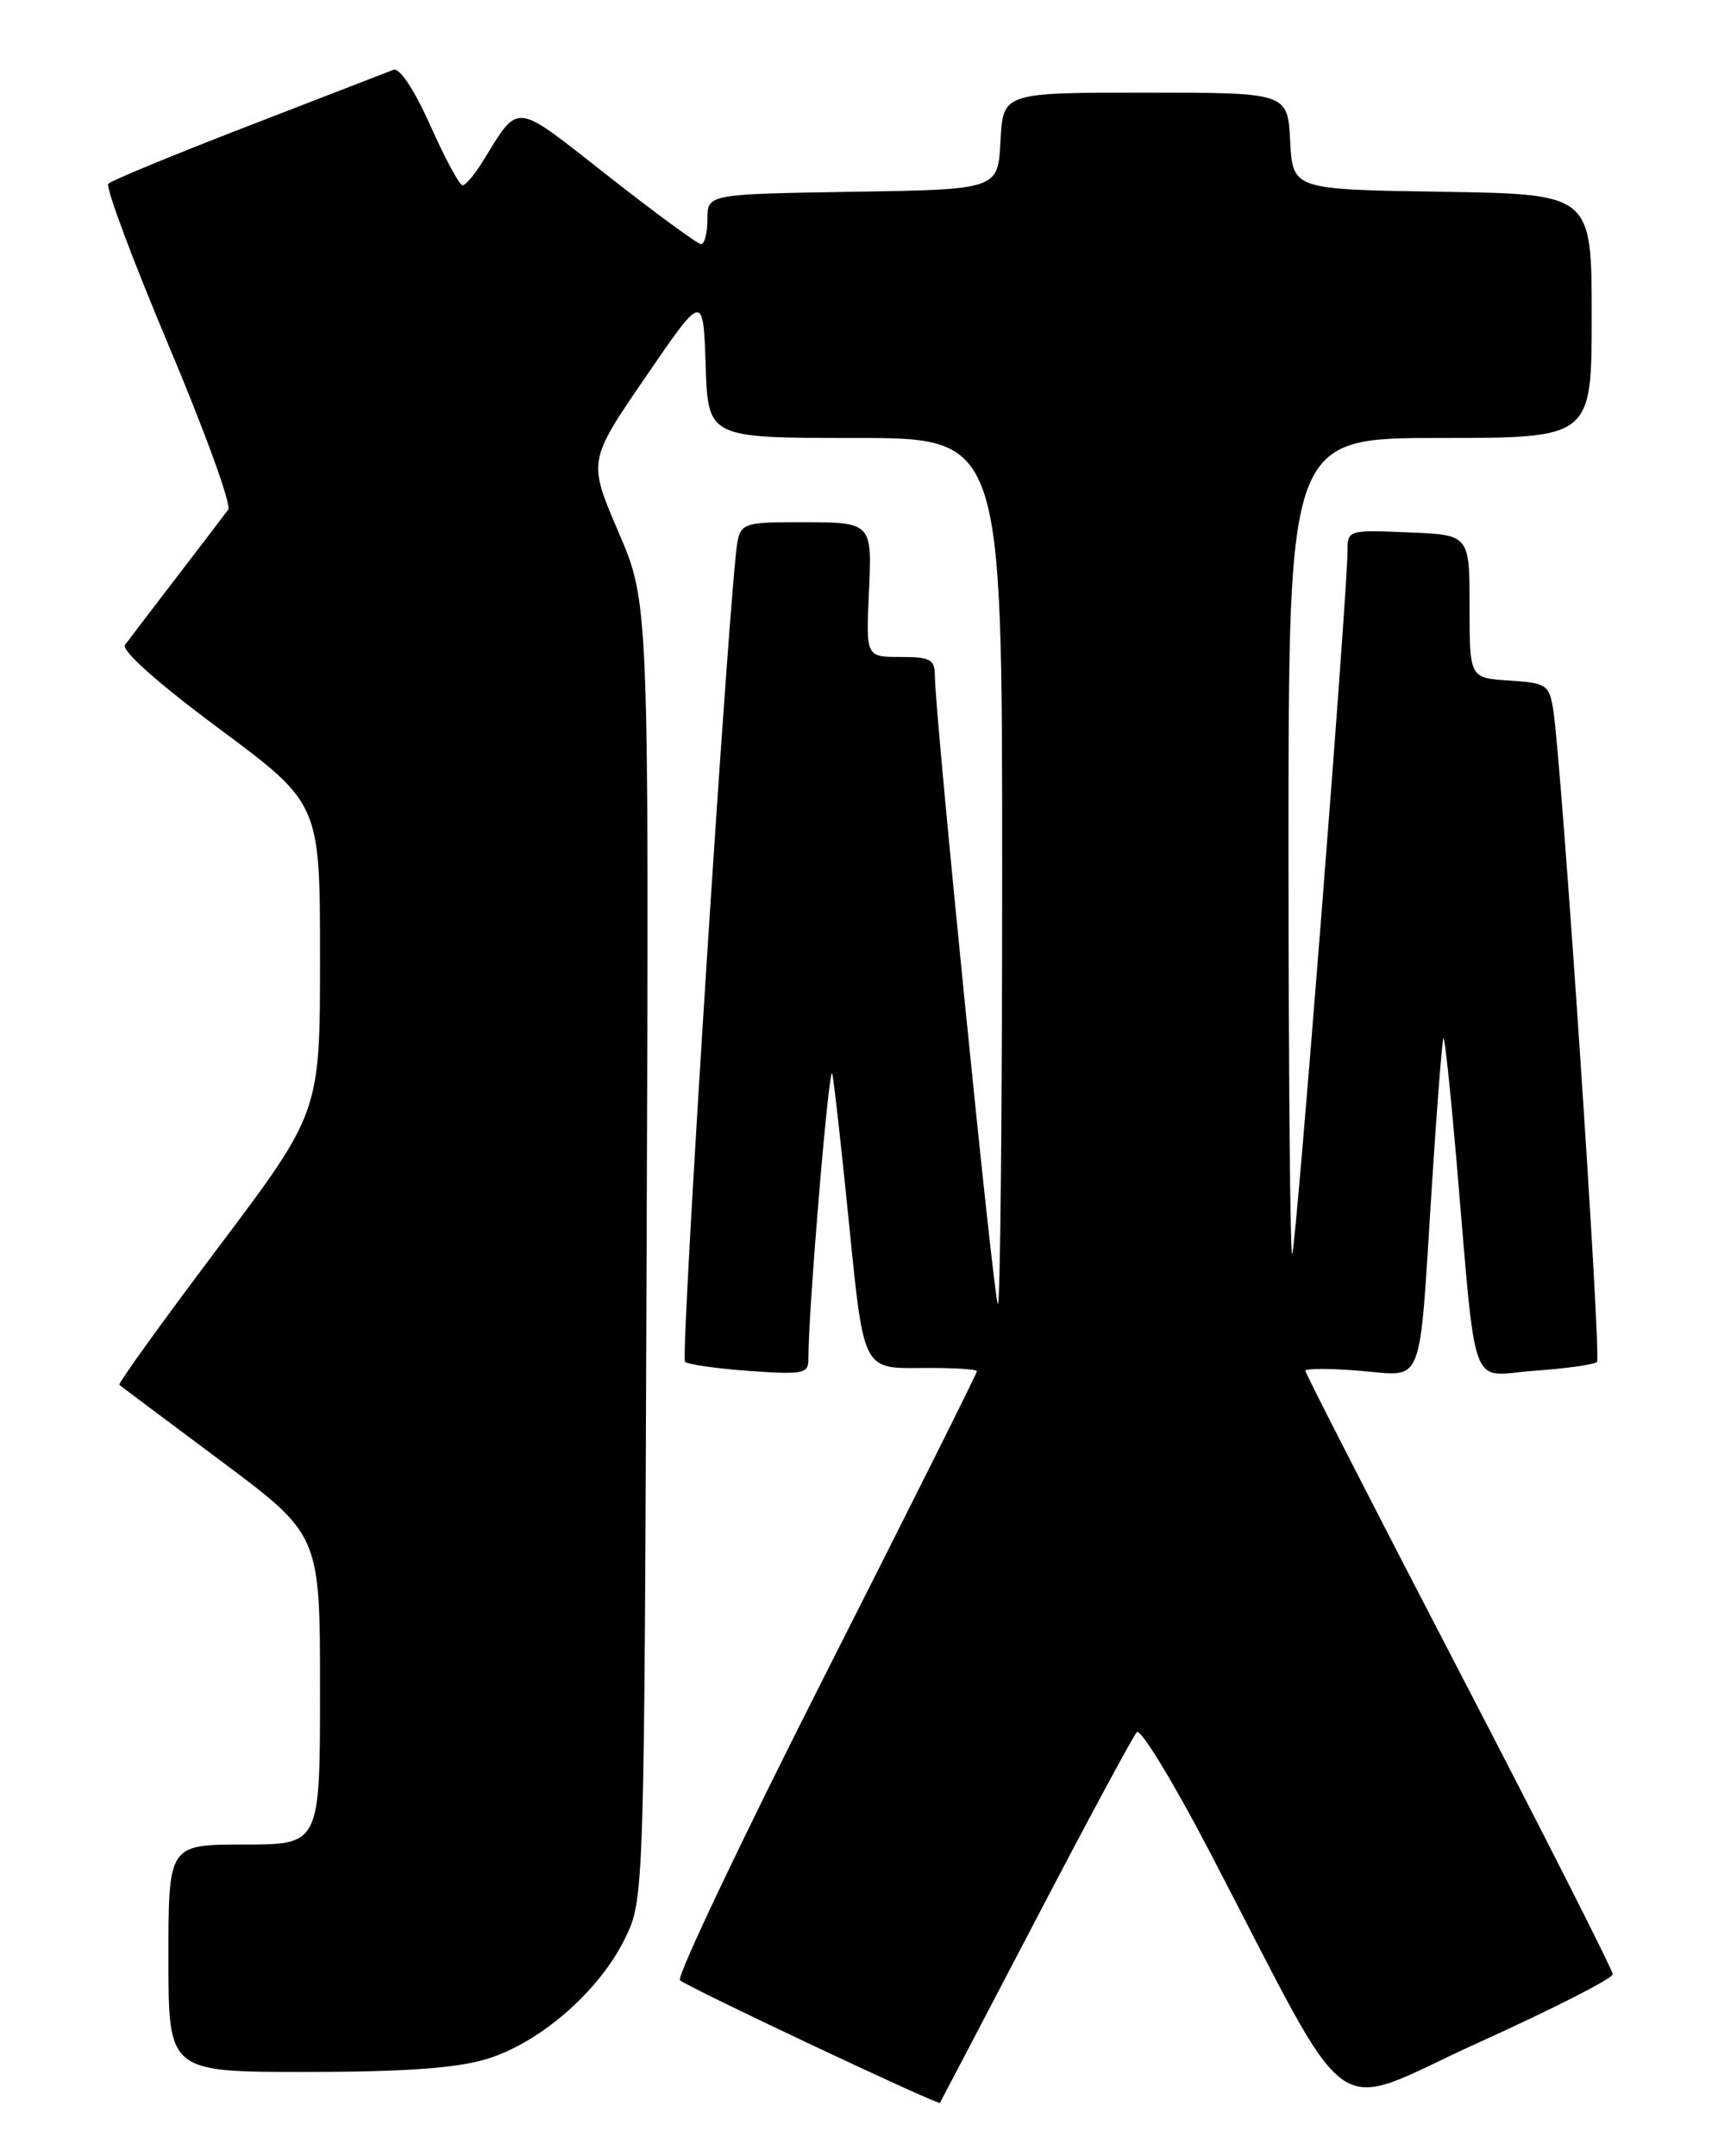 <?xml version="1.0" encoding="UTF-8" standalone="no"?>
<!DOCTYPE svg PUBLIC "-//W3C//DTD SVG 1.1//EN" "http://www.w3.org/Graphics/SVG/1.1/DTD/svg11.dtd" >
<svg xmlns="http://www.w3.org/2000/svg" xmlns:xlink="http://www.w3.org/1999/xlink" version="1.1" viewBox="0 0 204 256">
 <g >
 <path fill="currentColor"
d=" M 122.96 228.00 C 129.13 216.18 134.55 206.12 134.99 205.66 C 135.43 205.19 139.27 211.49 143.54 219.66 C 161.18 253.46 157.39 250.75 175.51 242.54 C 184.30 238.56 191.50 234.90 191.50 234.40 C 191.50 233.91 183.29 217.70 173.25 198.39 C 163.21 179.07 155.00 163.04 155.00 162.75 C 155.00 162.47 157.90 162.46 161.45 162.75 C 169.21 163.37 168.46 165.29 170.01 141.02 C 170.62 131.41 171.25 123.42 171.40 123.27 C 171.55 123.12 172.22 129.41 172.90 137.25 C 175.39 166.20 174.34 163.32 182.19 162.75 C 185.98 162.48 189.32 162.01 189.63 161.70 C 190.18 161.16 185.44 90.62 184.44 84.30 C 183.96 81.29 183.66 81.09 179.21 80.80 C 174.50 80.50 174.50 80.50 174.50 72.00 C 174.50 63.50 174.50 63.50 167.25 63.21 C 160.03 62.91 160.00 62.92 160.00 65.52 C 160.00 70.60 153.87 148.46 153.44 148.89 C 153.20 149.13 153.00 127.43 153.00 100.67 C 153.00 52.00 153.00 52.00 171.00 52.00 C 189.00 52.00 189.00 52.00 189.00 37.52 C 189.00 23.05 189.00 23.05 171.25 22.77 C 153.50 22.50 153.50 22.50 153.20 16.75 C 152.90 11.00 152.90 11.00 136.00 11.00 C 119.10 11.00 119.10 11.00 118.80 16.75 C 118.50 22.50 118.50 22.50 101.25 22.77 C 84.00 23.05 84.00 23.05 84.00 26.02 C 84.00 27.66 83.66 28.99 83.25 28.99 C 82.84 28.98 77.86 25.33 72.19 20.88 C 60.81 11.95 61.74 12.05 57.27 19.25 C 56.34 20.76 55.28 22.00 54.92 22.00 C 54.56 22.00 52.84 18.81 51.10 14.91 C 49.17 10.60 47.45 8.00 46.71 8.29 C 46.05 8.55 38.30 11.55 29.50 14.95 C 20.70 18.35 13.21 21.44 12.86 21.82 C 12.51 22.19 15.73 30.82 20.02 41.00 C 24.31 51.17 27.50 59.95 27.10 60.50 C 26.70 61.05 23.96 64.65 21.00 68.50 C 18.04 72.35 15.28 75.98 14.85 76.56 C 14.37 77.22 18.66 81.04 26.03 86.52 C 38.00 95.42 38.00 95.42 38.00 113.74 C 38.00 132.06 38.00 132.06 25.92 148.11 C 19.27 156.94 13.98 164.28 14.17 164.43 C 14.35 164.58 19.79 168.65 26.25 173.47 C 38.00 182.24 38.00 182.24 38.00 200.62 C 38.00 219.00 38.00 219.00 29.00 219.00 C 20.00 219.00 20.00 219.00 20.00 232.50 C 20.00 246.00 20.00 246.00 36.32 246.00 C 47.89 246.00 54.10 245.56 57.67 244.50 C 64.00 242.63 71.08 236.50 74.17 230.24 C 76.50 225.50 76.50 225.50 76.78 148.54 C 77.06 71.59 77.06 71.59 73.44 63.17 C 69.82 54.74 69.82 54.74 76.66 44.76 C 83.50 34.77 83.50 34.77 83.79 43.38 C 84.08 52.00 84.08 52.00 101.54 52.00 C 119.00 52.00 119.00 52.00 119.00 103.67 C 119.00 132.08 118.77 155.10 118.49 154.82 C 117.99 154.32 111.02 84.81 111.01 80.25 C 111.00 78.29 110.48 78.00 106.92 78.00 C 102.84 78.00 102.84 78.00 103.17 70.51 C 103.55 61.85 103.70 62.00 94.44 62.00 C 88.60 62.00 88.00 62.20 87.58 64.25 C 86.68 68.62 80.76 161.10 81.34 161.68 C 81.66 162.00 85.09 162.49 88.96 162.77 C 95.37 163.22 96.00 163.10 95.99 161.38 C 95.95 155.94 98.47 125.79 98.83 127.50 C 99.06 128.59 99.98 136.92 100.89 146.00 C 102.54 162.50 102.54 162.50 109.27 162.42 C 112.97 162.38 116.00 162.55 116.00 162.81 C 116.00 163.07 107.89 179.28 97.99 198.83 C 88.08 218.38 80.32 234.71 80.74 235.11 C 81.54 235.89 111.40 249.97 111.61 249.67 C 111.67 249.58 116.78 239.82 122.96 228.00 Z "/>
</g>
</svg>